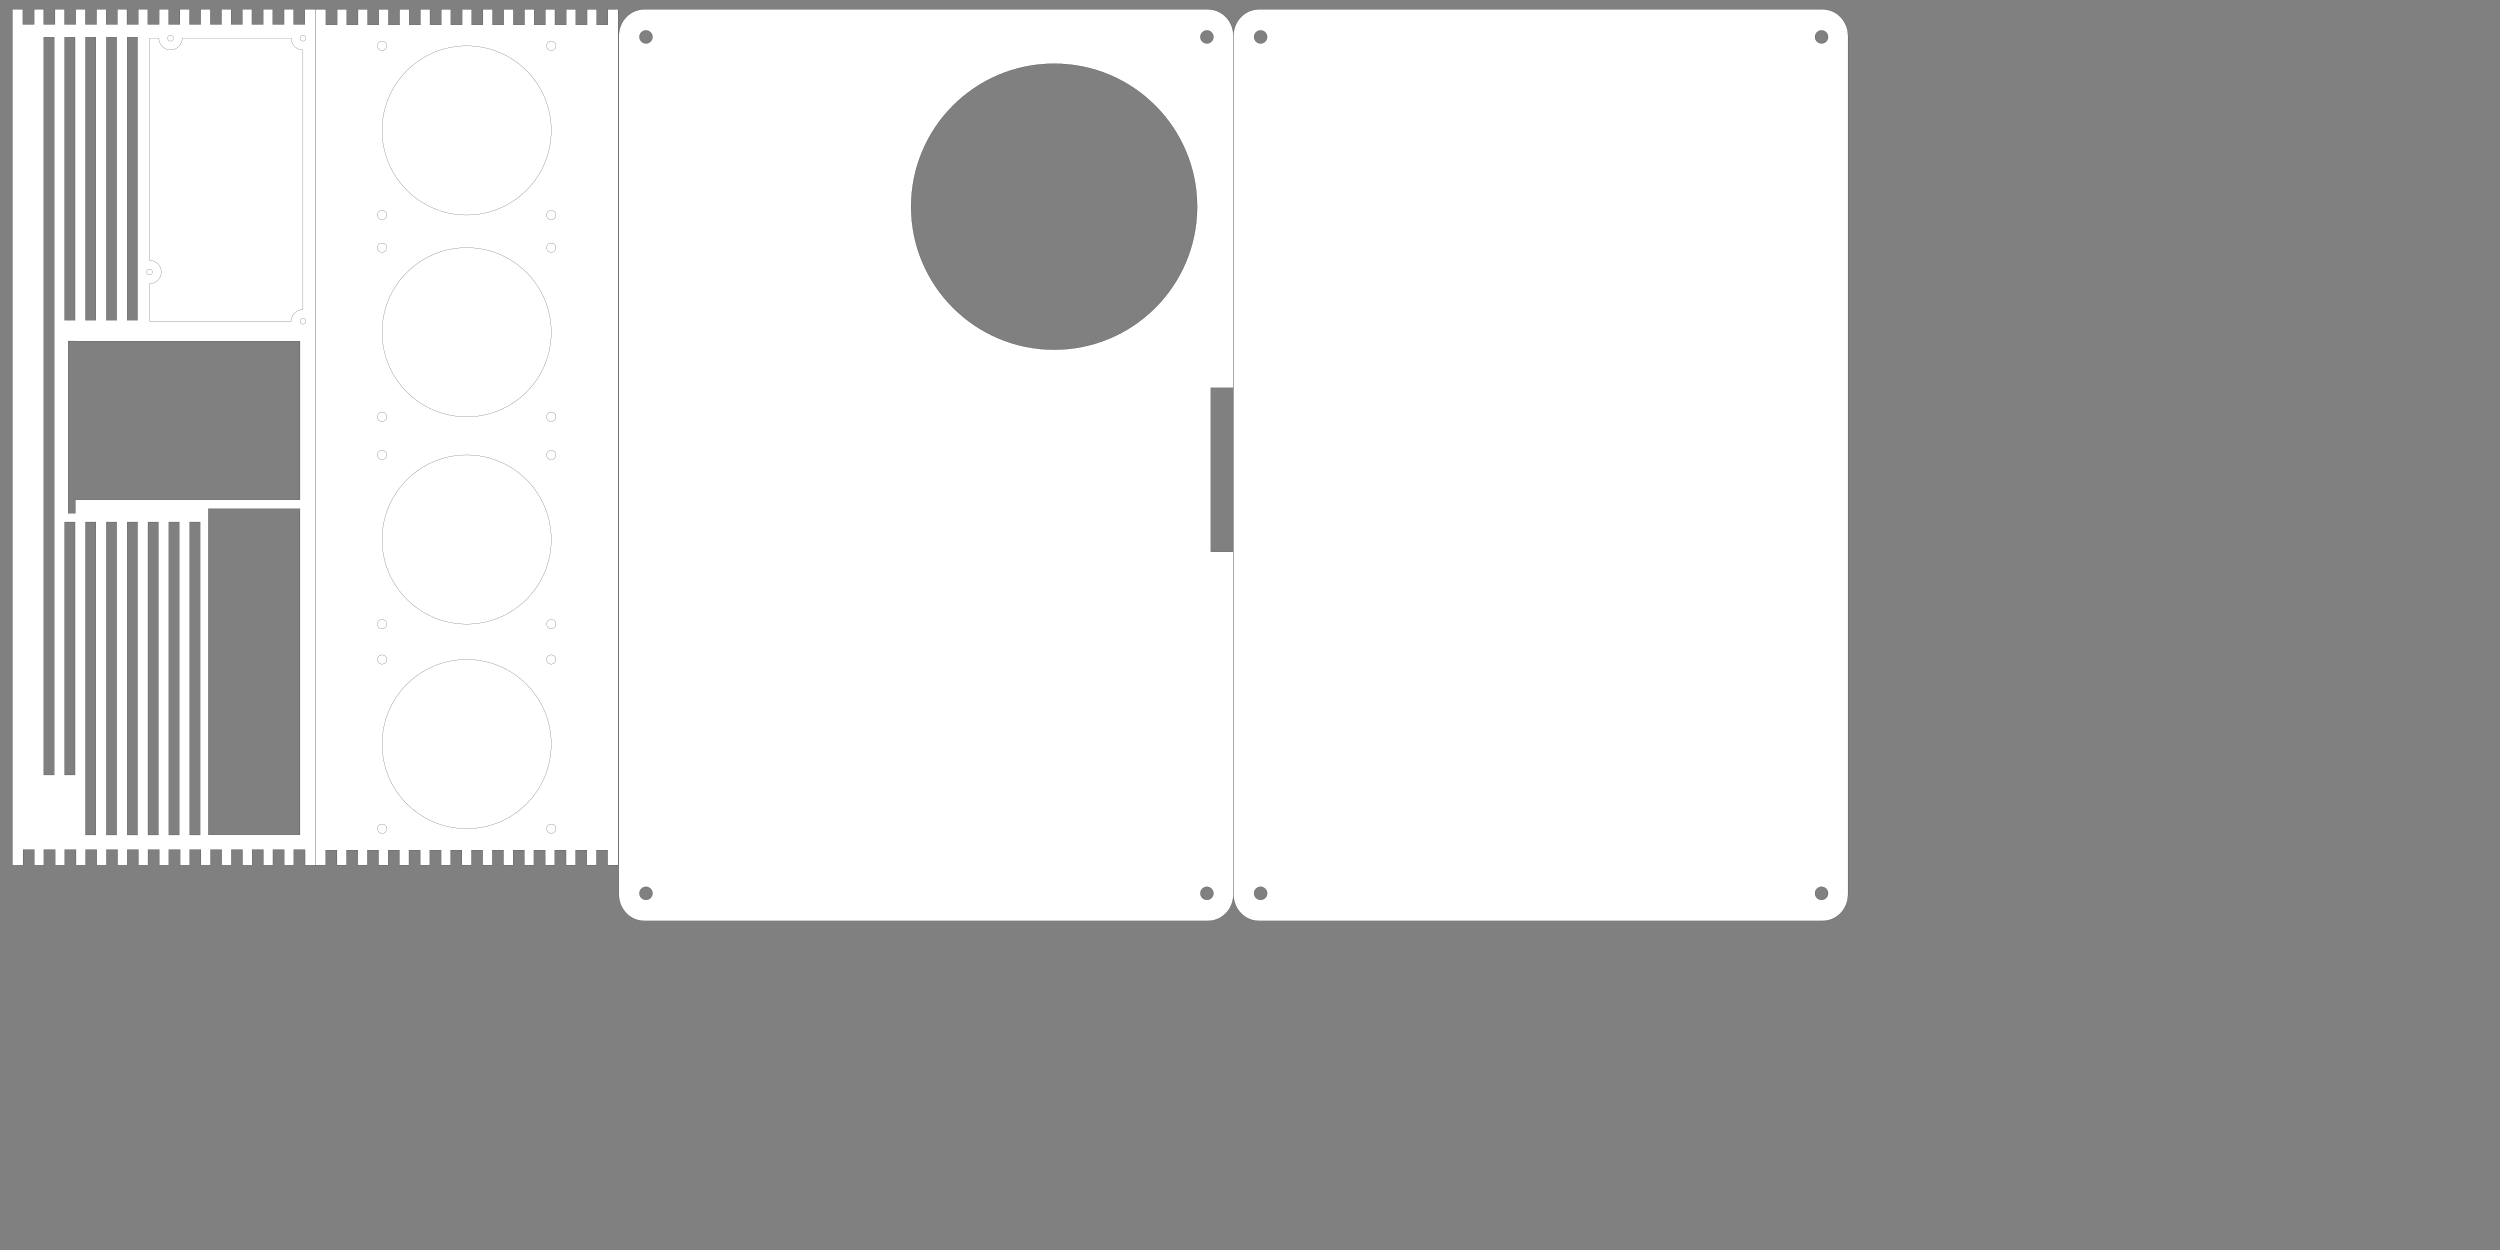 <?xml version="1.0" encoding="utf-8"?>
<!-- Generator: Adobe Illustrator 15.1.0, SVG Export Plug-In . SVG Version: 6.00 Build 0)  -->
<!DOCTYPE svg PUBLIC "-//W3C//DTD SVG 1.1//EN" "http://www.w3.org/Graphics/SVG/1.1/DTD/svg11.dtd">
<svg version="1.1" id="Layer_1" xmlns="http://www.w3.org/2000/svg" xmlns:xlink="http://www.w3.org/1999/xlink" x="0px" y="0px"
	 width="3456px" height="1728px" viewBox="0 0 3456 1728" enable-background="new 0 0 3456 1728" xml:space="preserve">
<rect x="0" y="0" width="3456" height="1728" fill="#808080" stroke="none"/>
<path fill="#FFFFFF" stroke="#000000" stroke-width="0.25" stroke-miterlimit="10" d="M421.442,13v20.756h-0.503H406.54h-0.682V13
	h-13.205v20.756h-0.516h-14.198h-0.87V13h-13.205v20.756h-0.525H349.14h-0.857V13h-13.205v20.756h-0.537h-14.2h-0.847V13h-13.205
	v20.756h-0.548h-14.081h-0.955V13H277.5v20.756h-0.56h-14.08h-0.943V13h-13.205v20.756h-0.571H234.06h-0.932V13h-13.205v20.756
	h-0.583h-14.081h-0.92V13h-13.205v20.756h-0.594h-14.08h-0.909V13h-13.205v20.756h-0.605H147.66h-0.897V13h-13.205v20.756h-0.498
	h-14.2h-0.886V13h-13.205v20.756h-0.51H90.06h-0.875V13H75.98v20.756h-0.521h-14.2h-0.863V13H47.191v20.756h-0.333H32.459h-0.852V13
	H17.203v0.6v20.156v1057.598v83.513v21.087h14.684v-21.343H47.47v21.343h13.205v-21.343h15.583v21.343h13.205v-21.343h15.583v21.343
	h13.205v-21.343h15.583v21.343h13.205v-21.343h15.583v21.343h13.205v-21.343h15.583v21.343h13.205v-21.343h15.583v21.343h13.205
	v-21.343h15.583v21.343h13.205v-21.343h15.583v21.343h13.205v-21.343h15.583v21.343h13.203v-21.343h15.583v21.343h13.205v-21.343
	h15.583v21.343h13.205v-21.343h15.583v21.343h13.205v-21.343h15.583v21.343h14.096v-20.896v-0.703V34.599v-0.514V13H421.442z
	 M74.898,421.682v21.05v628.56h-14.4v-628.56v-21.05V51.446h14.4V421.682z M175.766,51.446h14.4v391.285h-14.4V51.446z
	 M146.949,51.446h14.4v391.285h-14.4V51.446z M118.132,51.446h14.4v391.285h-14.4V51.446z M89.314,51.446h14.4v391.285h-14.4V51.446
	z M103.715,1071.291h-14.4V721.682h14.4V1071.291z M132.532,1154.291h-14.4V721.682h14.4V1154.291z M161.349,1154.291h-14.4V721.682
	h14.4V1154.291z M190.166,1154.291h-14.4V721.682h14.4V1154.291z M218.983,1154.291h-14.4V721.682h14.4V1154.291z M247.8,1154.291
	h-14.4V721.682h14.4V1154.291z M276.617,1154.291h-14.4V721.682h14.4V1154.291z M414.675,1154.057H287.967V703.348h126.708V1154.057
	L414.675,1154.057z M414.69,475.489v41.078v12.93v45.07v13.099v45.07v13.099v37.654v7.416H104.198v18.571h-10v-238h10v0.021H414.69
	V475.489z"/>
<path fill="#FFFFFF" stroke="#000000" stroke-width="0.25" stroke-miterlimit="10" d="M855.47,49.701v1186.601
	c0,20.271,15.662,36.699,34.98,36.699h779.637c19.321,0,34.983-16.431,34.983-36.699V762.769h-31.184V535.996h31.184V49.701
	c0-20.27-15.662-36.701-34.983-36.701H890.45C871.132,13,855.47,29.432,855.47,49.701z M1677.438,1234.939c0,4.973-4.028,9-9,9
	s-9-4.027-9-9c0-4.971,4.028-9,9-9C1673.408,1225.939,1677.438,1229.97,1677.438,1234.939z M901.995,1234.939c0,4.973-4.029,9-9,9
	c-4.972,0-9-4.027-9-9c0-4.971,4.028-9,9-9C897.966,1225.939,901.995,1229.97,901.995,1234.939z M1654.896,285.716
	c0,109.168-88.498,197.666-197.668,197.666c-109.168,0-197.666-88.498-197.666-197.666c0-109.169,88.498-197.667,197.666-197.667
	S1654.896,176.547,1654.896,285.716z M1677.438,51.061c0,4.971-4.028,9-9,9s-9-4.029-9-9s4.028-9,9-9
	C1673.408,42.061,1677.438,46.09,1677.438,51.061z M901.995,51.061c0,4.971-4.029,9-9,9c-4.972,0-9-4.029-9-9s4.028-9,9-9
	C897.966,42.061,901.995,46.09,901.995,51.061z"/>
<path fill="#FFFFFF" stroke="#000000" stroke-width="0.25" stroke-miterlimit="10" d="M2519.759,13h-779.635
	c-19.317,0-34.979,16.432-34.979,36.701v1186.601c0,20.271,15.662,36.699,34.979,36.699h779.635
	c19.32,0,34.982-16.432,34.982-36.699V762.768V535.996V49.701C2554.741,29.432,2539.079,13,2519.759,13z M2518.107,42.061
	c4.972,0,9,4.029,9,9s-4.028,9-9,9s-9-4.029-9-9S2513.138,42.061,2518.107,42.061z M1742.669,1243.939c-4.971,0-9-4.028-9-9
	c0-4.971,4.029-9,9-9s9,4.029,9,9C1751.669,1239.911,1747.641,1243.939,1742.669,1243.939z M1742.669,60.061c-4.971,0-9-4.029-9-9
	s4.029-9,9-9s9,4.029,9,9S1747.641,60.061,1742.669,60.061z M2518.107,1243.939c-4.972,0-9-4.028-9-9c0-4.971,4.028-9,9-9
	s9,4.029,9,9C2527.107,1239.911,2523.079,1243.939,2518.107,1243.939z"/>
<g>
	<polygon fill="#FFFFFF" stroke="#000000" stroke-width="0.25" stroke-miterlimit="10" points="840.338,13 840.338,34.342 
		824.755,34.342 824.755,13 811.55,13 811.55,34.342 795.966,34.342 795.966,13 782.761,13 782.761,34.342 767.178,34.342 
		767.178,13 753.973,13 753.973,34.342 738.39,34.342 738.39,13 725.186,13 725.186,34.342 709.602,34.342 709.602,13 696.396,13 
		696.396,34.342 680.812,34.342 680.812,13 667.607,13 667.607,34.342 652.023,34.342 652.023,13 638.819,13 638.819,34.342 
		623.235,34.342 623.235,13 610.03,13 610.03,34.342 594.447,34.342 594.447,13 581.242,13 581.242,34.342 565.658,34.342 
		565.658,13 552.453,13 552.453,34.342 536.87,34.342 536.87,13 523.665,13 523.665,34.342 508.082,34.342 508.082,13 494.876,13 
		494.876,34.342 479.293,34.342 479.293,13 466.088,13 466.088,34.342 450.504,34.342 450.504,13 435.82,13 435.82,34.086 
		435.82,117.599 435.82,1175.196 435.82,1195.354 435.82,1195.952 450.226,1195.952 450.226,1175.196 451.077,1175.196 
		465.477,1175.196 465.809,1175.196 465.809,1195.952 479.014,1195.952 479.014,1175.196 479.877,1175.196 494.077,1175.196 
		494.598,1175.196 494.598,1195.952 507.803,1195.952 507.803,1175.196 508.677,1175.196 522.876,1175.196 523.386,1175.196 
		523.386,1195.952 536.591,1195.952 536.591,1175.196 537.477,1175.196 551.677,1175.196 552.174,1175.196 552.174,1195.952 
		565.379,1195.952 565.379,1175.196 566.277,1175.196 580.357,1175.196 580.963,1175.196 580.963,1195.952 594.168,1195.952 
		594.168,1175.196 595.077,1175.196 609.157,1175.196 609.751,1175.196 609.751,1195.952 622.957,1195.952 622.957,1175.196 
		623.877,1175.196 637.958,1175.196 638.54,1175.196 638.54,1195.952 651.745,1195.952 651.745,1175.196 652.677,1175.196 
		666.757,1175.196 667.329,1175.196 667.329,1195.952 680.534,1195.952 680.534,1175.196 681.477,1175.196 695.557,1175.196 
		696.117,1175.196 696.117,1195.952 709.322,1195.952 709.322,1175.196 710.277,1175.196 724.357,1175.196 724.906,1175.196 
		724.906,1195.952 738.111,1195.952 738.111,1175.196 738.958,1175.196 753.157,1175.196 753.694,1175.196 753.694,1195.952 
		766.898,1195.952 766.898,1175.196 767.758,1175.196 781.957,1175.196 782.482,1175.196 782.482,1195.952 795.688,1195.952 
		795.688,1175.196 796.558,1175.196 810.757,1175.196 811.271,1175.196 811.271,1195.952 824.477,1195.952 824.477,1175.196 
		825.158,1175.196 839.557,1175.196 840.061,1175.196 840.061,1195.952 854.434,1195.952 854.434,1174.866 854.434,1174.354 
		854.434,34.599 854.434,33.895 854.434,13 	"/>
	<g>
		<circle fill="#FFFFFF" stroke="#000000" stroke-width="0.25" stroke-miterlimit="10" cx="762.056" cy="862.791" r="6.377"/>
		<circle fill="#FFFFFF" stroke="#000000" stroke-width="0.25" stroke-miterlimit="10" cx="762.056" cy="576.224" r="6.378"/>
		<circle fill="#FFFFFF" stroke="#000000" stroke-width="0.25" stroke-miterlimit="10" cx="762.056" cy="628.932" r="6.378"/>
		<circle fill="#FFFFFF" stroke="#000000" stroke-width="0.25" stroke-miterlimit="10" cx="762.056" cy="342.366" r="6.378"/>
		<circle fill="#FFFFFF" stroke="#000000" stroke-width="0.25" stroke-miterlimit="10" cx="762.056" cy="297.246" r="6.378"/>
		<circle fill="#FFFFFF" stroke="#000000" stroke-width="0.25" stroke-miterlimit="10" cx="645.127" cy="1028.634" r="116.93"/>
		<circle fill="#FFFFFF" stroke="#000000" stroke-width="0.25" stroke-miterlimit="10" cx="645.127" cy="745.861" r="116.929"/>
		<circle fill="#FFFFFF" stroke="#000000" stroke-width="0.25" stroke-miterlimit="10" cx="645.127" cy="459.294" r="116.929"/>
		<circle fill="#FFFFFF" stroke="#000000" stroke-width="0.25" stroke-miterlimit="10" cx="762.056" cy="911.705" r="6.378"/>
		<circle fill="#FFFFFF" stroke="#000000" stroke-width="0.25" stroke-miterlimit="10" cx="762.056" cy="63.387" r="6.378"/>
		<circle fill="#FFFFFF" stroke="#000000" stroke-width="0.25" stroke-miterlimit="10" cx="762.056" cy="1145.564" r="6.378"/>
		<circle fill="#FFFFFF" stroke="#000000" stroke-width="0.25" stroke-miterlimit="10" cx="528.198" cy="911.705" r="6.378"/>
		<circle fill="#FFFFFF" stroke="#000000" stroke-width="0.25" stroke-miterlimit="10" cx="528.198" cy="862.791" r="6.377"/>
		<circle fill="#FFFFFF" stroke="#000000" stroke-width="0.25" stroke-miterlimit="10" cx="528.198" cy="628.932" r="6.378"/>
		<circle fill="#FFFFFF" stroke="#000000" stroke-width="0.25" stroke-miterlimit="10" cx="645.127" cy="180.316" r="116.929"/>
		<circle fill="#FFFFFF" stroke="#000000" stroke-width="0.25" stroke-miterlimit="10" cx="528.198" cy="1145.564" r="6.378"/>
		<circle fill="#FFFFFF" stroke="#000000" stroke-width="0.25" stroke-miterlimit="10" cx="528.198" cy="63.387" r="6.378"/>
		<circle fill="#FFFFFF" stroke="#000000" stroke-width="0.25" stroke-miterlimit="10" cx="528.198" cy="576.224" r="6.378"/>
		<circle fill="#FFFFFF" stroke="#000000" stroke-width="0.25" stroke-miterlimit="10" cx="528.198" cy="297.246" r="6.378"/>
		<circle fill="#FFFFFF" stroke="#000000" stroke-width="0.25" stroke-miterlimit="10" cx="528.198" cy="342.366" r="6.378"/>
	</g>
</g>
<g>
	<circle fill="#FFFFFF" stroke="#000000" stroke-width="0.25" stroke-miterlimit="10" cx="418.741" cy="52.807" r="4.04"/>
	<circle fill="#FFFFFF" stroke="#000000" stroke-width="0.25" stroke-miterlimit="10" cx="418.777" cy="444.091" r="4.039"/>
	<circle fill="#FFFFFF" stroke="#000000" stroke-width="0.25" stroke-miterlimit="10" cx="235.741" cy="52.807" r="4.04"/>
	<circle fill="#FFFFFF" stroke="#000000" stroke-width="0.25" stroke-miterlimit="10" cx="206.746" cy="376.061" r="4.04"/>
	<path fill="#FFFFFF" stroke="#000000" stroke-width="0.25" stroke-miterlimit="10" d="M222.902,376.061
		c0,8.922-7.232,16.156-16.157,16.156v51.875h195.838c0-8.924,7.234-16.158,16.156-16.158c0.013,0,0.022,0.002,0.037,0.002V68.962
		c-0.015,0-0.024,0.002-0.037,0.002c-8.922,0-16.156-7.234-16.156-16.156c0-0.001,0-0.001,0-0.001H251.897c0,0,0,0,0,0.001
		c0,8.922-7.232,16.156-16.158,16.156c-8.922,0-16.156-7.234-16.156-16.156c0-0.001,0-0.001,0-0.001h-12.838v307.095
		C215.67,359.903,222.902,367.137,222.902,376.061z"/>
</g>
</svg>
